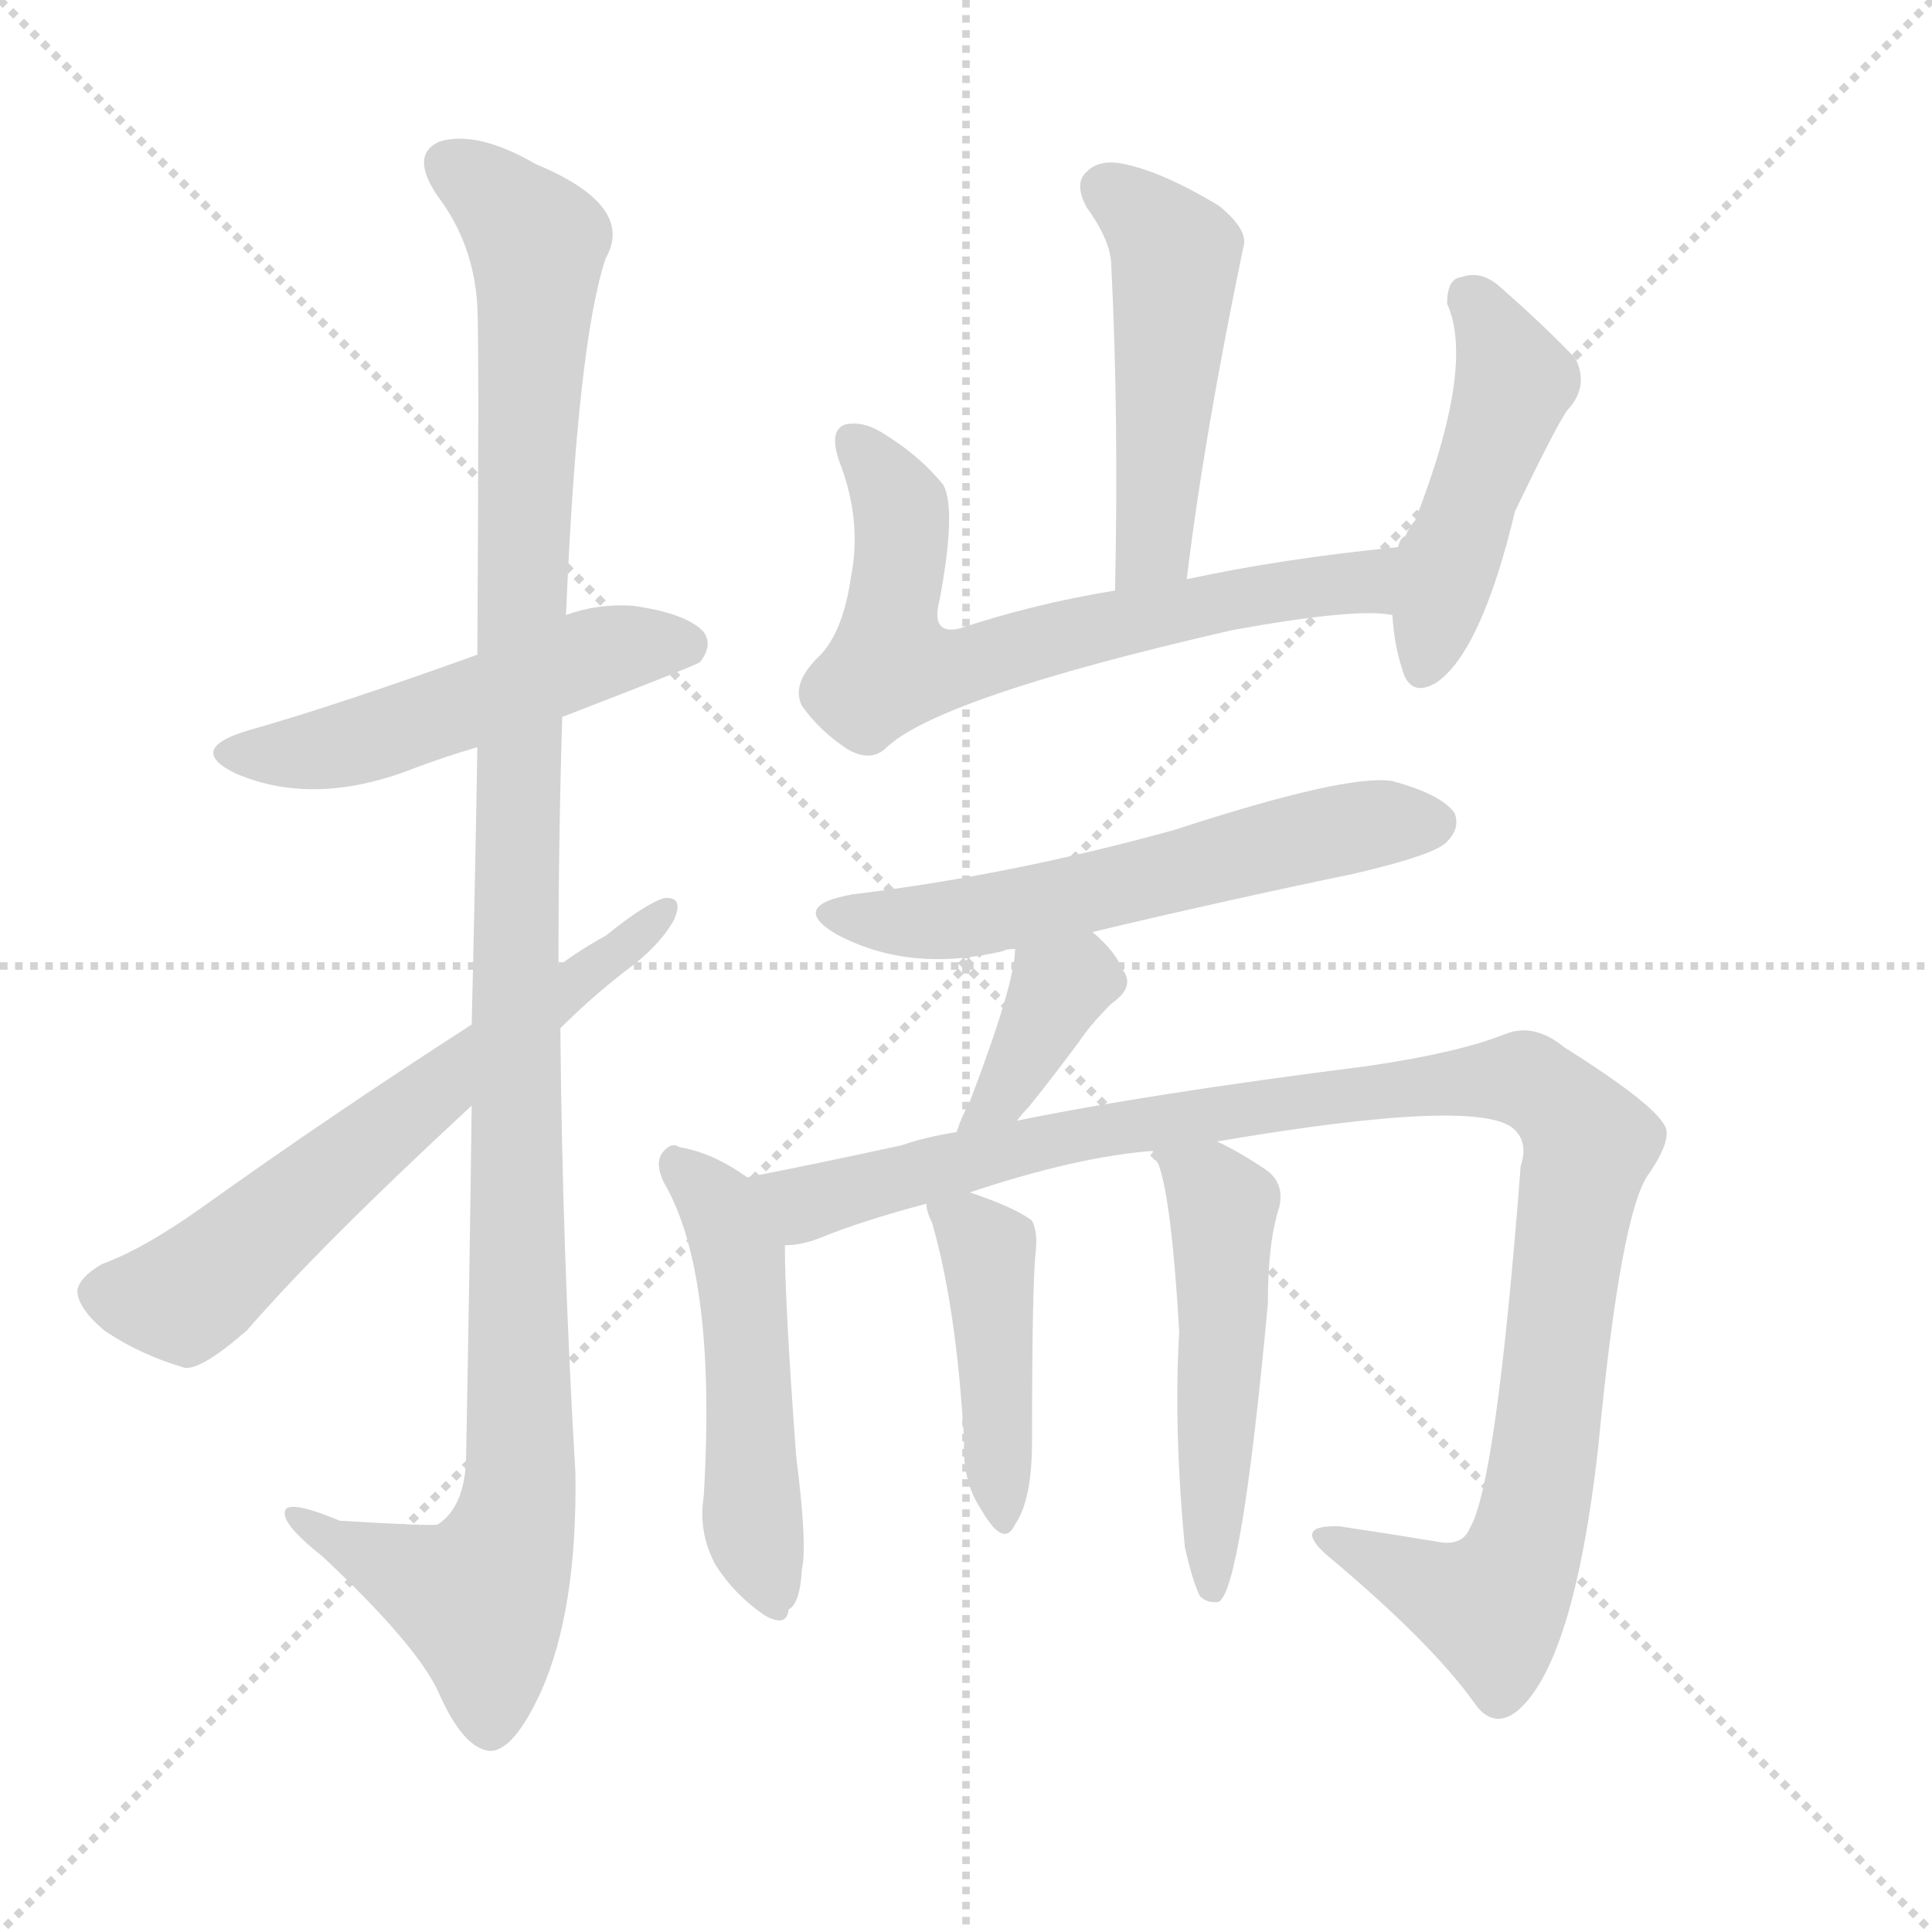 <svg version="1.1" viewBox="0 0 1024 1024" xmlns="http://www.w3.org/2000/svg">
  <g stroke="lightgray" stroke-dasharray="1,1" stroke-width="1" transform="scale(4, 4)">
    <line x1="0" y1="0" x2="256" y2="256"></line>
    <line x1="256" y1="0" x2="0" y2="256"></line>
    <line x1="128" y1="0" x2="128" y2="256"></line>
    <line x1="0" y1="128" x2="256" y2="128"></line>
  </g>
  <g transform="scale(1, -1) translate(0, -900)">
    <style type="text/css">
      
        @keyframes keyframes0 {
          from {
            stroke: blue;
            stroke-dashoffset: 504;
            stroke-width: 128;
          }
          62% {
            animation-timing-function: step-end;
            stroke: blue;
            stroke-dashoffset: 0;
            stroke-width: 128;
          }
          to {
            stroke: white;
            stroke-width: 1024;
          }
        }
        #make-me-a-hanzi-animation-0 {
          animation: keyframes0 0.66s both;
          animation-delay: 0s;
          animation-timing-function: linear;
        }
      
        @keyframes keyframes1 {
          from {
            stroke: blue;
            stroke-dashoffset: 1146;
            stroke-width: 128;
          }
          79% {
            animation-timing-function: step-end;
            stroke: blue;
            stroke-dashoffset: 0;
            stroke-width: 128;
          }
          to {
            stroke: white;
            stroke-width: 1024;
          }
        }
        #make-me-a-hanzi-animation-1 {
          animation: keyframes1 1.183s both;
          animation-delay: 0.66s;
          animation-timing-function: linear;
        }
      
        @keyframes keyframes2 {
          from {
            stroke: blue;
            stroke-dashoffset: 627;
            stroke-width: 128;
          }
          67% {
            animation-timing-function: step-end;
            stroke: blue;
            stroke-dashoffset: 0;
            stroke-width: 128;
          }
          to {
            stroke: white;
            stroke-width: 1024;
          }
        }
        #make-me-a-hanzi-animation-2 {
          animation: keyframes2 0.76s both;
          animation-delay: 1.843s;
          animation-timing-function: linear;
        }
      
        @keyframes keyframes3 {
          from {
            stroke: blue;
            stroke-dashoffset: 483;
            stroke-width: 128;
          }
          61% {
            animation-timing-function: step-end;
            stroke: blue;
            stroke-dashoffset: 0;
            stroke-width: 128;
          }
          to {
            stroke: white;
            stroke-width: 1024;
          }
        }
        #make-me-a-hanzi-animation-3 {
          animation: keyframes3 0.643s both;
          animation-delay: 2.603s;
          animation-timing-function: linear;
        }
      
        @keyframes keyframes4 {
          from {
            stroke: blue;
            stroke-dashoffset: 657;
            stroke-width: 128;
          }
          68% {
            animation-timing-function: step-end;
            stroke: blue;
            stroke-dashoffset: 0;
            stroke-width: 128;
          }
          to {
            stroke: white;
            stroke-width: 1024;
          }
        }
        #make-me-a-hanzi-animation-4 {
          animation: keyframes4 0.785s both;
          animation-delay: 3.246s;
          animation-timing-function: linear;
        }
      
        @keyframes keyframes5 {
          from {
            stroke: blue;
            stroke-dashoffset: 464;
            stroke-width: 128;
          }
          60% {
            animation-timing-function: step-end;
            stroke: blue;
            stroke-dashoffset: 0;
            stroke-width: 128;
          }
          to {
            stroke: white;
            stroke-width: 1024;
          }
        }
        #make-me-a-hanzi-animation-5 {
          animation: keyframes5 0.628s both;
          animation-delay: 4.031s;
          animation-timing-function: linear;
        }
      
        @keyframes keyframes6 {
          from {
            stroke: blue;
            stroke-dashoffset: 577;
            stroke-width: 128;
          }
          65% {
            animation-timing-function: step-end;
            stroke: blue;
            stroke-dashoffset: 0;
            stroke-width: 128;
          }
          to {
            stroke: white;
            stroke-width: 1024;
          }
        }
        #make-me-a-hanzi-animation-6 {
          animation: keyframes6 0.72s both;
          animation-delay: 4.658s;
          animation-timing-function: linear;
        }
      
        @keyframes keyframes7 {
          from {
            stroke: blue;
            stroke-dashoffset: 372;
            stroke-width: 128;
          }
          55% {
            animation-timing-function: step-end;
            stroke: blue;
            stroke-dashoffset: 0;
            stroke-width: 128;
          }
          to {
            stroke: white;
            stroke-width: 1024;
          }
        }
        #make-me-a-hanzi-animation-7 {
          animation: keyframes7 0.553s both;
          animation-delay: 5.378s;
          animation-timing-function: linear;
        }
      
        @keyframes keyframes8 {
          from {
            stroke: blue;
            stroke-dashoffset: 494;
            stroke-width: 128;
          }
          62% {
            animation-timing-function: step-end;
            stroke: blue;
            stroke-dashoffset: 0;
            stroke-width: 128;
          }
          to {
            stroke: white;
            stroke-width: 1024;
          }
        }
        #make-me-a-hanzi-animation-8 {
          animation: keyframes8 0.652s both;
          animation-delay: 5.931s;
          animation-timing-function: linear;
        }
      
        @keyframes keyframes9 {
          from {
            stroke: blue;
            stroke-dashoffset: 1065;
            stroke-width: 128;
          }
          78% {
            animation-timing-function: step-end;
            stroke: blue;
            stroke-dashoffset: 0;
            stroke-width: 128;
          }
          to {
            stroke: white;
            stroke-width: 1024;
          }
        }
        #make-me-a-hanzi-animation-9 {
          animation: keyframes9 1.117s both;
          animation-delay: 6.583s;
          animation-timing-function: linear;
        }
      
        @keyframes keyframes10 {
          from {
            stroke: blue;
            stroke-dashoffset: 430;
            stroke-width: 128;
          }
          58% {
            animation-timing-function: step-end;
            stroke: blue;
            stroke-dashoffset: 0;
            stroke-width: 128;
          }
          to {
            stroke: white;
            stroke-width: 1024;
          }
        }
        #make-me-a-hanzi-animation-10 {
          animation: keyframes10 0.6s both;
          animation-delay: 7.699s;
          animation-timing-function: linear;
        }
      
        @keyframes keyframes11 {
          from {
            stroke: blue;
            stroke-dashoffset: 501;
            stroke-width: 128;
          }
          62% {
            animation-timing-function: step-end;
            stroke: blue;
            stroke-dashoffset: 0;
            stroke-width: 128;
          }
          to {
            stroke: white;
            stroke-width: 1024;
          }
        }
        #make-me-a-hanzi-animation-11 {
          animation: keyframes11 0.658s both;
          animation-delay: 8.299s;
          animation-timing-function: linear;
        }
      
    </style>
    
      <path d="M 298 520 Q 368 547 371 549 Q 378 558 373 565 Q 364 575 335 579 Q 316 580 300 574 L 253 553 Q 178 526 132 513 Q 98 503 125 490 Q 167 472 220 493 Q 236 499 253 504 L 298 520 Z" fill="lightgray"></path>
    
      <path d="M 250 314 Q 249 230 247 126 Q 246 101 232 92 Q 229 91 180 94 Q 149 107 151 97 Q 152 90 171 75 Q 220 29 232 4 Q 245 -26 259 -28 Q 272 -29 287 4 Q 306 47 305 119 Q 298 237 297 355 L 296 388 Q 296 455 298 520 L 300 574 Q 306 718 321 763 Q 337 791 284 813 Q 253 831 233 825 Q 217 818 232 796 Q 251 771 253 738 Q 254 719 253 553 L 253 504 Q 252 440 250 357 L 250 314 Z" fill="lightgray"></path>
    
      <path d="M 250 357 Q 174 308 107 260 Q 76 238 54 230 Q 42 223 41 216 Q 41 207 55 195 Q 74 182 98 175 Q 107 174 131 195 Q 170 240 250 314 L 297 355 Q 313 371 331 385 Q 349 398 357 412 Q 363 425 352 424 Q 342 421 321 404 Q 308 397 296 388 L 250 357 Z" fill="lightgray"></path>
    
      <path d="M 629 593 Q 638 668 659 769 Q 662 778 646 791 Q 616 809 596 813 Q 583 816 576 809 Q 569 803 576 790 Q 589 772 589 759 Q 593 680 591 587 C 590 557 625 563 629 593 Z" fill="lightgray"></path>
    
      <path d="M 741 610 Q 680 604 629 593 L 591 587 Q 548 580 509 567 Q 493 563 498 582 Q 507 630 500 643 Q 487 659 467 671 Q 457 677 448 675 Q 439 672 445 655 Q 457 624 451 594 Q 447 566 435 553 Q 419 538 425 526 Q 434 513 449 503 Q 461 496 469 503 Q 496 530 653 566 Q 719 578 738 574 C 768 572 771 613 741 610 Z" fill="lightgray"></path>
    
      <path d="M 738 574 Q 739 558 743 546 Q 747 530 761 538 Q 785 554 803 629 Q 828 681 832 684 Q 842 696 835 710 Q 820 726 795 748 Q 785 757 774 753 Q 767 752 767 739 Q 782 706 750 624 Q 747 621 745 616 Q 742 615 741 610 L 738 574 Z" fill="lightgray"></path>
    
      <path d="M 579 406 Q 646 422 718 437 Q 761 447 767 454 Q 774 461 771 469 Q 764 479 738 486 Q 714 490 622 460 Q 535 436 452 426 Q 418 420 443 405 Q 482 384 532 396 Q 533 397 538 397 L 579 406 Z" fill="lightgray"></path>
    
      <path d="M 539 306 Q 542 310 545 313 Q 558 329 572 348 Q 578 357 589 368 Q 602 377 595 386 Q 591 396 579 406 C 556 426 540 427 538 397 Q 538 379 514 316 Q 510 309 507 300 C 497 272 520 283 539 306 Z" fill="lightgray"></path>
    
      <path d="M 396 276 Q 378 289 360 292 Q 356 295 351 289 Q 347 283 352 273 Q 380 225 373 107 Q 370 88 379 71 Q 389 55 405 44 Q 417 37 418 47 Q 424 50 425 68 Q 428 81 422 128 Q 416 209 416 240 C 416 263 416 263 396 276 Z" fill="lightgray"></path>
    
      <path d="M 645 295 Q 786 319 803 301 Q 810 294 806 282 Q 793 113 779 90 Q 775 80 761 83 Q 737 87 710 91 Q 685 92 703 76 Q 758 30 781 -2 Q 791 -17 804 -7 Q 834 18 847 132 Q 859 258 874 278 Q 887 297 882 304 Q 875 316 829 345 Q 813 358 798 352 Q 773 342 725 335 Q 607 320 539 306 L 507 300 Q 489 297 478 293 Q 432 283 396 276 C 367 270 387 233 416 240 Q 425 240 435 244 Q 457 253 491 262 L 514 268 Q 571 287 611 290 L 645 295 Z" fill="lightgray"></path>
    
      <path d="M 491 262 Q 491 258 494 252 Q 507 207 511 136 Q 510 115 520 100 Q 532 79 538 92 Q 547 105 547 136 Q 547 220 549 237 Q 550 247 547 253 Q 538 260 514 268 C 488 277 488 277 491 262 Z" fill="lightgray"></path>
    
      <path d="M 628 80 Q 632 62 636 54 Q 640 50 646 51 Q 658 58 672 209 Q 672 242 678 260 Q 681 273 671 280 Q 656 290 645 295 C 618 308 599 318 611 290 Q 611 287 614 283 Q 621 264 625 194 Q 622 143 628 80 Z" fill="lightgray"></path>
    
    
      <clipPath id="make-me-a-hanzi-clip-0">
        <path d="M 298 520 Q 368 547 371 549 Q 378 558 373 565 Q 364 575 335 579 Q 316 580 300 574 L 253 553 Q 178 526 132 513 Q 98 503 125 490 Q 167 472 220 493 Q 236 499 253 504 L 298 520 Z"></path>
      </clipPath>
      <path clip-path="url(#make-me-a-hanzi-clip-0)" d="M 126 502 L 190 506 L 312 552 L 365 557" fill="none" id="make-me-a-hanzi-animation-0" stroke-dasharray="376 752" stroke-linecap="round"></path>
    
      <clipPath id="make-me-a-hanzi-clip-1">
        <path d="M 250 314 Q 249 230 247 126 Q 246 101 232 92 Q 229 91 180 94 Q 149 107 151 97 Q 152 90 171 75 Q 220 29 232 4 Q 245 -26 259 -28 Q 272 -29 287 4 Q 306 47 305 119 Q 298 237 297 355 L 296 388 Q 296 455 298 520 L 300 574 Q 306 718 321 763 Q 337 791 284 813 Q 253 831 233 825 Q 217 818 232 796 Q 251 771 253 738 Q 254 719 253 553 L 253 504 Q 252 440 250 357 L 250 314 Z"></path>
      </clipPath>
      <path clip-path="url(#make-me-a-hanzi-clip-1)" d="M 240 811 L 265 794 L 285 769 L 275 566 L 276 110 L 255 52 L 157 95" fill="none" id="make-me-a-hanzi-animation-1" stroke-dasharray="1018 2036" stroke-linecap="round"></path>
    
      <clipPath id="make-me-a-hanzi-clip-2">
        <path d="M 250 357 Q 174 308 107 260 Q 76 238 54 230 Q 42 223 41 216 Q 41 207 55 195 Q 74 182 98 175 Q 107 174 131 195 Q 170 240 250 314 L 297 355 Q 313 371 331 385 Q 349 398 357 412 Q 363 425 352 424 Q 342 421 321 404 Q 308 397 296 388 L 250 357 Z"></path>
      </clipPath>
      <path clip-path="url(#make-me-a-hanzi-clip-2)" d="M 52 215 L 97 212 L 351 416" fill="none" id="make-me-a-hanzi-animation-2" stroke-dasharray="499 998" stroke-linecap="round"></path>
    
      <clipPath id="make-me-a-hanzi-clip-3">
        <path d="M 629 593 Q 638 668 659 769 Q 662 778 646 791 Q 616 809 596 813 Q 583 816 576 809 Q 569 803 576 790 Q 589 772 589 759 Q 593 680 591 587 C 590 557 625 563 629 593 Z"></path>
      </clipPath>
      <path clip-path="url(#make-me-a-hanzi-clip-3)" d="M 586 800 L 623 765 L 612 615 L 596 595" fill="none" id="make-me-a-hanzi-animation-3" stroke-dasharray="355 710" stroke-linecap="round"></path>
    
      <clipPath id="make-me-a-hanzi-clip-4">
        <path d="M 741 610 Q 680 604 629 593 L 591 587 Q 548 580 509 567 Q 493 563 498 582 Q 507 630 500 643 Q 487 659 467 671 Q 457 677 448 675 Q 439 672 445 655 Q 457 624 451 594 Q 447 566 435 553 Q 419 538 425 526 Q 434 513 449 503 Q 461 496 469 503 Q 496 530 653 566 Q 719 578 738 574 C 768 572 771 613 741 610 Z"></path>
      </clipPath>
      <path clip-path="url(#make-me-a-hanzi-clip-4)" d="M 453 666 L 478 627 L 472 546 L 508 546 L 587 569 L 713 590 L 726 593 L 734 605" fill="none" id="make-me-a-hanzi-animation-4" stroke-dasharray="529 1058" stroke-linecap="round"></path>
    
      <clipPath id="make-me-a-hanzi-clip-5">
        <path d="M 738 574 Q 739 558 743 546 Q 747 530 761 538 Q 785 554 803 629 Q 828 681 832 684 Q 842 696 835 710 Q 820 726 795 748 Q 785 757 774 753 Q 767 752 767 739 Q 782 706 750 624 Q 747 621 745 616 Q 742 615 741 610 L 738 574 Z"></path>
      </clipPath>
      <path clip-path="url(#make-me-a-hanzi-clip-5)" d="M 780 741 L 802 697 L 754 546" fill="none" id="make-me-a-hanzi-animation-5" stroke-dasharray="336 672" stroke-linecap="round"></path>
    
      <clipPath id="make-me-a-hanzi-clip-6">
        <path d="M 579 406 Q 646 422 718 437 Q 761 447 767 454 Q 774 461 771 469 Q 764 479 738 486 Q 714 490 622 460 Q 535 436 452 426 Q 418 420 443 405 Q 482 384 532 396 Q 533 397 538 397 L 579 406 Z"></path>
      </clipPath>
      <path clip-path="url(#make-me-a-hanzi-clip-6)" d="M 445 417 L 468 411 L 520 414 L 695 457 L 760 464" fill="none" id="make-me-a-hanzi-animation-6" stroke-dasharray="449 898" stroke-linecap="round"></path>
    
      <clipPath id="make-me-a-hanzi-clip-7">
        <path d="M 539 306 Q 542 310 545 313 Q 558 329 572 348 Q 578 357 589 368 Q 602 377 595 386 Q 591 396 579 406 C 556 426 540 427 538 397 Q 538 379 514 316 Q 510 309 507 300 C 497 272 520 283 539 306 Z"></path>
      </clipPath>
      <path clip-path="url(#make-me-a-hanzi-clip-7)" d="M 586 379 L 572 382 L 561 376 L 537 328 L 512 303" fill="none" id="make-me-a-hanzi-animation-7" stroke-dasharray="244 488" stroke-linecap="round"></path>
    
      <clipPath id="make-me-a-hanzi-clip-8">
        <path d="M 396 276 Q 378 289 360 292 Q 356 295 351 289 Q 347 283 352 273 Q 380 225 373 107 Q 370 88 379 71 Q 389 55 405 44 Q 417 37 418 47 Q 424 50 425 68 Q 428 81 422 128 Q 416 209 416 240 C 416 263 416 263 396 276 Z"></path>
      </clipPath>
      <path clip-path="url(#make-me-a-hanzi-clip-8)" d="M 358 284 L 381 260 L 392 235 L 399 93 L 408 59" fill="none" id="make-me-a-hanzi-animation-8" stroke-dasharray="366 732" stroke-linecap="round"></path>
    
      <clipPath id="make-me-a-hanzi-clip-9">
        <path d="M 645 295 Q 786 319 803 301 Q 810 294 806 282 Q 793 113 779 90 Q 775 80 761 83 Q 737 87 710 91 Q 685 92 703 76 Q 758 30 781 -2 Q 791 -17 804 -7 Q 834 18 847 132 Q 859 258 874 278 Q 887 297 882 304 Q 875 316 829 345 Q 813 358 798 352 Q 773 342 725 335 Q 607 320 539 306 L 507 300 Q 489 297 478 293 Q 432 283 396 276 C 367 270 387 233 416 240 Q 425 240 435 244 Q 457 253 491 262 L 514 268 Q 571 287 611 290 L 645 295 Z"></path>
      </clipPath>
      <path clip-path="url(#make-me-a-hanzi-clip-9)" d="M 403 272 L 427 262 L 585 302 L 810 328 L 842 293 L 831 243 L 819 124 L 805 70 L 788 48 L 704 85" fill="none" id="make-me-a-hanzi-animation-9" stroke-dasharray="937 1874" stroke-linecap="round"></path>
    
      <clipPath id="make-me-a-hanzi-clip-10">
        <path d="M 491 262 Q 491 258 494 252 Q 507 207 511 136 Q 510 115 520 100 Q 532 79 538 92 Q 547 105 547 136 Q 547 220 549 237 Q 550 247 547 253 Q 538 260 514 268 C 488 277 488 277 491 262 Z"></path>
      </clipPath>
      <path clip-path="url(#make-me-a-hanzi-clip-10)" d="M 498 259 L 524 236 L 530 97" fill="none" id="make-me-a-hanzi-animation-10" stroke-dasharray="302 604" stroke-linecap="round"></path>
    
      <clipPath id="make-me-a-hanzi-clip-11">
        <path d="M 628 80 Q 632 62 636 54 Q 640 50 646 51 Q 658 58 672 209 Q 672 242 678 260 Q 681 273 671 280 Q 656 290 645 295 C 618 308 599 318 611 290 Q 611 287 614 283 Q 621 264 625 194 Q 622 143 628 80 Z"></path>
      </clipPath>
      <path clip-path="url(#make-me-a-hanzi-clip-11)" d="M 617 288 L 648 261 L 642 57" fill="none" id="make-me-a-hanzi-animation-11" stroke-dasharray="373 746" stroke-linecap="round"></path>
    
  </g>
</svg>